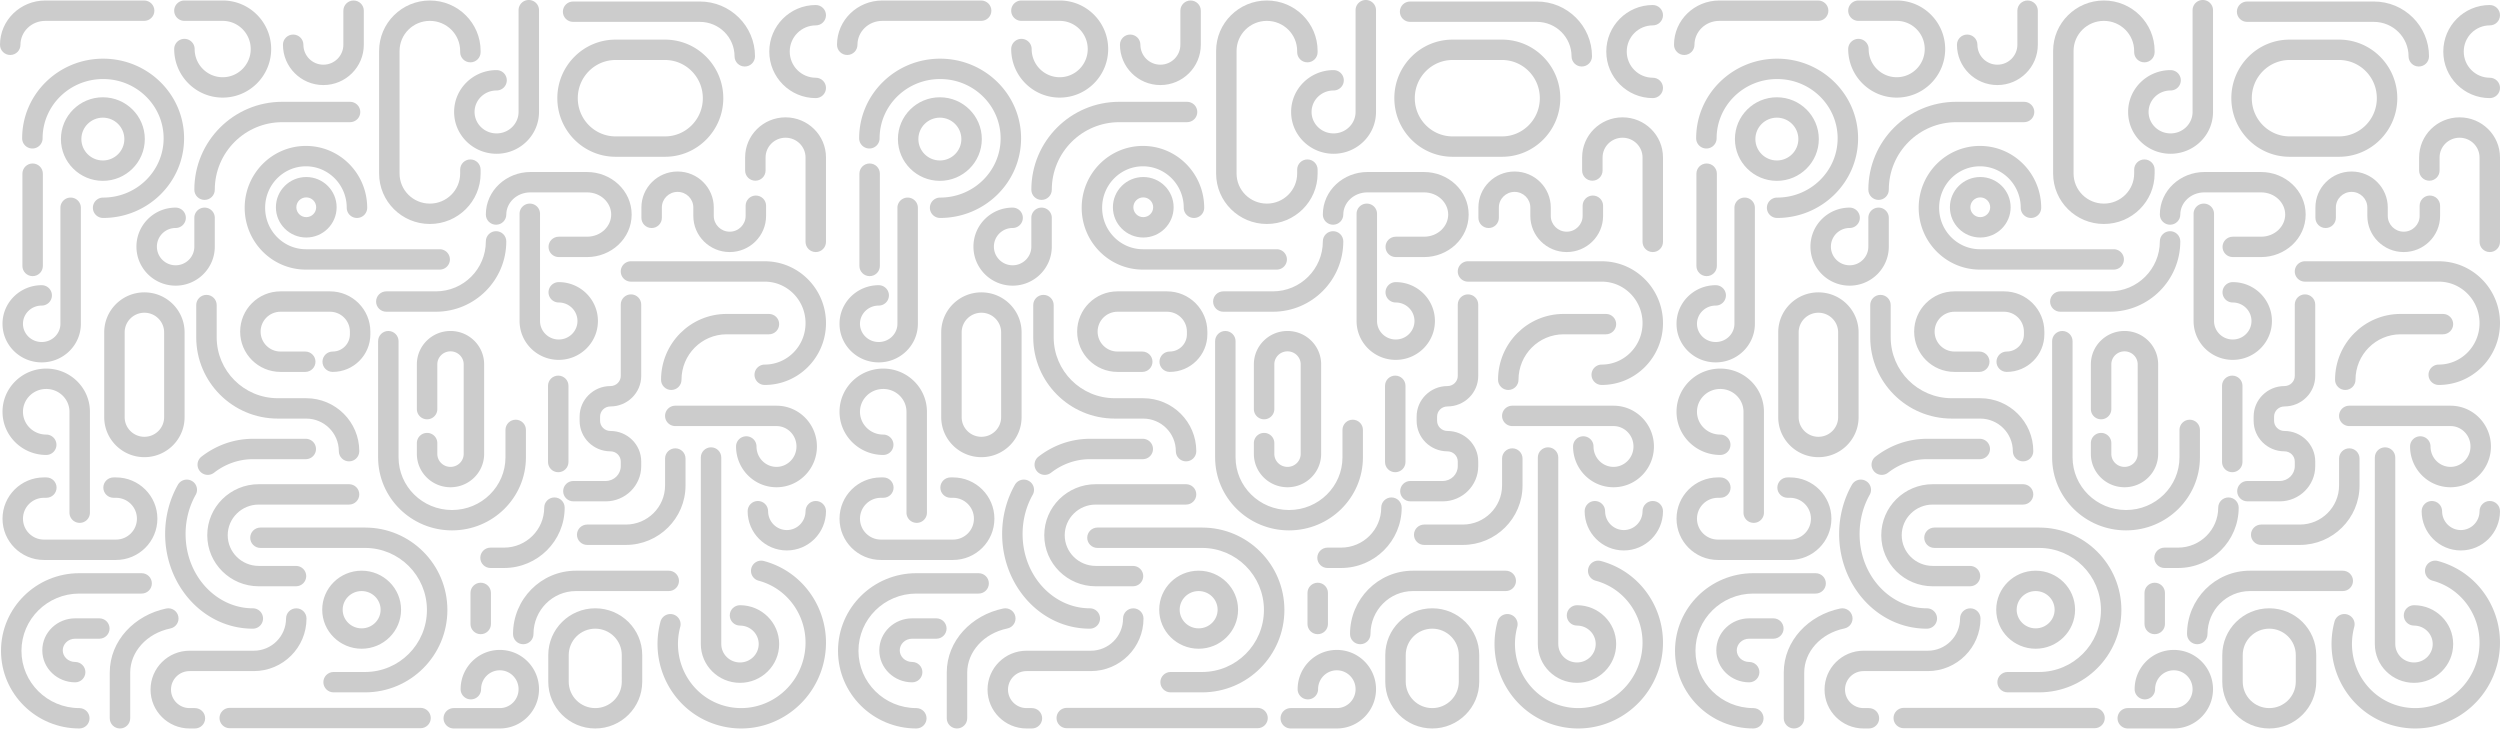 <svg fill="none" xmlns="http://www.w3.org/2000/svg" opacity="0.2" viewBox="0 0 1920 560" preserveAspectRatio="xMinYMin slice"><g fill-rule="evenodd" clip-rule="evenodd" fill="currentColor"><path d="M582.042 384.755c4.337 0 7.854 3.502 7.854 7.823 0 8.08 6.501 14.515 14.378 14.515 7.878 0 14.379-6.435 14.379-14.515 0-4.321 3.517-7.823 7.854-7.823 4.338 0 7.854 3.502 7.854 7.823 0 16.594-13.406 30.161-30.087 30.161-16.68 0-30.086-13.567-30.086-30.161 0-4.321 3.516-7.823 7.854-7.823zM626.506 19.498c-10.987 0-19.985 8.947-19.985 20.1 0 11.151 8.998 20.099 19.985 20.099 4.338 0 7.854 3.502 7.854 7.823 0 4.32-3.516 7.823-7.854 7.823-19.766 0-35.693-16.055-35.693-35.746 0-19.69 15.928-35.746 35.693-35.746 4.338 0 7.854 3.503 7.854 7.824 0 4.32-3.516 7.823-7.854 7.823zM271.555.385c4.337 0 7.854 3.503 7.854 7.823v26.154c0 17.09-13.892 30.967-31.054 30.967s-31.053-13.876-31.053-30.967c0-4.321 3.516-7.824 7.854-7.824 4.337 0 7.854 3.503 7.854 7.824 0 8.473 6.882 15.321 15.345 15.321 8.464 0 15.346-6.848 15.346-15.321V8.208c0-4.32 3.516-7.823 7.854-7.823zM60.917 455.861c-24.582 0-44.436 19.728-44.436 43.978s19.854 43.978 44.436 43.978c4.338 0 7.854 3.503 7.854 7.824 0 4.32-3.516 7.823-7.854 7.823-33.176 0-60.144-26.653-60.144-59.625s26.968-59.624 60.144-59.624h47.855c4.337 0 7.854 3.502 7.854 7.823 0 4.32-3.517 7.823-7.854 7.823H60.917z"></path><path d="M57.725 490.524c-5.517 0-9.538 4.242-9.538 8.93s4.02 8.93 9.538 8.93c4.338 0 7.854 3.503 7.854 7.824 0 4.32-3.516 7.823-7.854 7.823-13.693 0-25.246-10.758-25.246-24.577 0-13.819 11.553-24.577 25.246-24.577h18.568c4.337 0 7.854 3.503 7.854 7.823 0 4.321-3.517 7.824-7.854 7.824H57.725zM0 34.4C0 15.44 15.746.386 34.776.386h75.929c4.338 0 7.854 3.502 7.854 7.823 0 4.32-3.516 7.823-7.854 7.823h-75.93c-10.706 0-19.067 8.396-19.067 18.366 0 4.32-3.516 7.823-7.854 7.823S0 38.72 0 34.4zM579.843 43.256c0-23.273-18.99-42.1-42.367-42.1h-97.338c-4.337 0-7.854 3.502-7.854 7.823 0 4.32 3.517 7.823 7.854 7.823h97.338c14.745 0 26.659 11.865 26.659 26.454 0 4.32 3.516 7.823 7.854 7.823 4.337 0 7.854-3.502 7.854-7.823zM572.254 120.931c0-17.055 13.945-30.808 31.053-30.808 17.109 0 31.054 13.753 31.054 30.808v64.827c0 4.32-3.516 7.823-7.854 7.823s-7.854-3.503-7.854-7.823v-64.827c0-8.334-6.833-15.162-15.346-15.162s-15.345 6.828-15.345 15.162v10.035c0 4.32-3.517 7.823-7.854 7.823-4.338 0-7.854-3.503-7.854-7.823v-10.035zM158.558 226.462c4.338 0 7.854 3.503 7.854 7.823v24.759c0 25.846 21.008 46.783 46.904 46.783h21.81c22.543 0 40.802 18.221 40.802 40.679 0 4.321-3.516 7.823-7.854 7.823-4.337 0-7.854-3.502-7.854-7.823 0-13.834-11.243-25.033-25.094-25.033h-21.81c-34.588 0-62.612-27.959-62.612-62.429v-24.759c0-4.32 3.516-7.823 7.854-7.823zm.617 184.601c0-21.686 17.733-39.196 39.519-39.196h69.381c4.338 0 7.854 3.502 7.854 7.823 0 4.32-3.516 7.823-7.854 7.823h-69.381c-13.189 0-23.811 10.583-23.811 23.55s10.622 23.551 23.811 23.551h28.636c4.337 0 7.854 3.502 7.854 7.823 0 4.32-3.517 7.823-7.854 7.823h-28.636c-21.786 0-39.519-17.51-39.519-39.197zm68.36 56.131c4.338 0 7.854 3.502 7.854 7.823 0 22.293-18.124 40.379-40.5 40.379h-49.33c-7.855 0-14.241 6.354-14.241 14.213 0 7.853 6.385 14.208 14.241 14.208h4.136c4.338 0 7.854 3.503 7.854 7.824 0 4.32-3.516 7.823-7.854 7.823h-4.136c-16.548 0-29.949-13.378-29.949-29.855 0-16.481 13.4-29.859 29.949-29.859h49.33c13.684 0 24.792-11.064 24.792-24.733 0-4.321 3.517-7.823 7.854-7.823zM211.889 159.183c0-12.829 10.441-23.229 23.32-23.229 12.88 0 23.321 10.4 23.321 23.229 0 12.829-10.441 23.229-23.321 23.229-12.879 0-23.32-10.4-23.32-23.229zm23.32-7.582c-4.204 0-7.612 3.394-7.612 7.582s3.408 7.582 7.612 7.582c4.205 0 7.613-3.394 7.613-7.582s-3.408-7.582-7.613-7.582zM247.461 468.258c0-16.615 13.621-29.969 30.28-29.969s30.28 13.354 30.28 29.969c0 16.615-13.621 29.968-30.28 29.968s-30.28-13.353-30.28-29.968zm30.28-14.323c-8.112 0-14.572 6.476-14.572 14.323 0 7.846 6.46 14.322 14.572 14.322 8.112 0 14.572-6.476 14.572-14.322 0-7.847-6.46-14.323-14.572-14.323zM46.785 106.804c0-17.721 14.423-32.087 32.214-32.087 17.79 0 32.213 14.366 32.213 32.087 0 17.721-14.422 32.087-32.213 32.087s-32.214-14.366-32.214-32.087zM79 90.364c-9.116 0-16.506 7.36-16.506 16.44 0 9.08 7.39 16.441 16.506 16.441s16.505-7.361 16.505-16.441c0-9.08-7.39-16.44-16.505-16.44z"></path><path d="M17.013 106.226c0-33.885 27.945-61.165 62.18-61.165 34.233 0 62.179 27.28 62.179 61.165 0 33.886-27.946 61.165-62.18 61.165-4.337 0-7.854-3.502-7.854-7.823 0-4.32 3.517-7.823 7.854-7.823 25.772 0 46.472-20.485 46.472-45.519s-20.7-45.518-46.472-45.518c-25.771 0-46.471 20.484-46.471 45.518 0 4.321-3.516 7.824-7.854 7.824s-7.854-3.503-7.854-7.824zM577.029 436.381c1.124-4.173 5.432-6.647 9.622-5.527 34.596 9.252 54.766 45.117 45.429 79.893-9.339 34.782-44.79 55.788-79.393 46.538-34.597-9.253-54.768-45.119-45.43-79.896 1.121-4.174 5.426-6.652 9.616-5.536 4.191 1.116 6.679 5.405 5.559 9.579-7.17 26.702 8.369 53.799 34.326 60.742 25.952 6.937 52.979-8.771 60.147-35.469 7.17-26.703-8.37-53.798-34.327-60.74-4.19-1.12-6.674-5.411-5.549-9.584zM154.736 350.702c11.065-8.586 24.741-13.705 39.566-13.705h40.52c4.338 0 7.854 3.503 7.854 7.823 0 4.321-3.516 7.824-7.854 7.824h-40.52c-11.107 0-21.427 3.817-29.913 10.401-3.422 2.656-8.357 2.045-11.022-1.363a7.803 7.803 0 0 1 1.369-10.98zm-7.434 18.636c3.782 2.115 5.126 6.884 3.002 10.652-4.91 8.71-7.772 19.018-7.772 30.116 0 32.203 23.771 57.068 51.626 57.068 4.337 0 7.854 3.503 7.854 7.824 0 4.32-3.517 7.823-7.854 7.823-37.845 0-67.334-33.241-67.334-72.715 0-13.791 3.56-26.736 9.784-37.777 2.124-3.767 6.911-5.106 10.694-2.991zM104.784 189.417c0-16.552 13.47-29.969 30.087-29.969 4.338 0 7.854 3.502 7.854 7.823 0 4.321-3.516 7.823-7.854 7.823-7.941 0-14.379 6.412-14.379 14.323 0 7.91 6.438 14.322 14.379 14.322s14.379-6.412 14.379-14.322v-22.146c0-4.321 3.516-7.823 7.854-7.823 4.337 0 7.854 3.502 7.854 7.823v22.146c0 16.551-13.47 29.968-30.087 29.968-16.617 0-30.087-13.417-30.087-29.968zM133.783 8.208c0-4.32 3.517-7.823 7.854-7.823h29.386c20.616 0 37.24 16.742 37.24 37.287 0 20.544-16.624 37.286-37.24 37.286-20.615 0-37.24-16.742-37.24-37.286 0-4.321 3.517-7.824 7.854-7.824 4.338 0 7.854 3.503 7.854 7.824 0 12 9.689 21.64 21.532 21.64 11.844 0 21.532-9.64 21.532-21.64s-9.688-21.64-21.532-21.64h-29.386c-4.337 0-7.854-3.503-7.854-7.824zM35.5 298.724c-9.943 0-17.859 7.921-17.859 17.516 0 9.595 7.916 17.515 17.859 17.515 4.338 0 7.854 3.503 7.854 7.824 0 4.32-3.516 7.823-7.854 7.823-18.459 0-33.567-14.768-33.567-33.162s15.108-33.162 33.567-33.162 33.567 14.768 33.567 33.162v77.493c0 4.321-3.517 7.823-7.854 7.823-4.338 0-7.854-3.502-7.854-7.823V316.24c0-9.595-7.916-17.516-17.86-17.516zM510.775 319.401c0-4.32 3.516-7.823 7.854-7.823h77.718c17.274 0 31.054 14.144 31.054 31.317 0 17.173-13.78 31.316-31.054 31.316-17.271 0-31.058-14.141-31.058-31.316 0-4.321 3.517-7.823 7.854-7.823 4.338 0 7.854 3.502 7.854 7.823 0 8.775 6.994 15.67 15.35 15.67 8.355 0 15.346-6.893 15.346-15.67 0-8.777-6.991-15.671-15.346-15.671h-77.718c-4.338 0-7.854-3.502-7.854-7.823zM406.111 0c4.338 0 7.854 3.503 7.854 7.823v78.143c0 17.847-14.7 32.127-32.6 32.127-17.9 0-32.6-14.28-32.6-32.127s14.7-32.127 32.6-32.127c4.338 0 7.854 3.503 7.854 7.823s-3.516 7.823-7.854 7.823c-9.434 0-16.892 7.483-16.892 16.481 0 8.999 7.458 16.481 16.892 16.481s16.892-7.482 16.892-16.48V7.822c0-4.32 3.516-7.823 7.854-7.823zM383.863 514.787c-7.891 0-14.394 6.44-14.394 14.515 0 4.321-3.517 7.824-7.854 7.824-4.338 0-7.854-3.503-7.854-7.824 0-16.599 13.419-30.161 30.102-30.161 16.685 0 30.103 13.562 30.103 30.161 0 16.599-13.418 30.162-30.103 30.162H348.5c-4.338 0-7.854-3.503-7.854-7.823 0-4.321 3.516-7.824 7.854-7.824h35.363c7.892 0 14.395-6.439 14.395-14.515 0-8.075-6.503-14.515-14.395-14.515zM406.885 156.367c4.338 0 7.854 3.502 7.854 7.823v82.339c0 7.811 6.4 14.211 14.379 14.211 7.978 0 14.379-6.4 14.379-14.211 0-7.812-6.401-14.212-14.379-14.212-4.338 0-7.854-3.502-7.854-7.823 0-4.32 3.516-7.823 7.854-7.823 16.579 0 30.087 13.33 30.087 29.858 0 16.527-13.508 29.857-30.087 29.857-16.58 0-30.087-13.33-30.087-29.857V164.19c0-4.321 3.516-7.823 7.854-7.823zM54.253 151.745c4.337 0 7.854 3.503 7.854 7.823v89.104c0 16.48-13.582 29.64-30.087 29.64s-30.087-13.16-30.087-29.64 13.582-29.64 30.087-29.64c4.338 0 7.854 3.503 7.854 7.823 0 4.321-3.516 7.823-7.854 7.823-8.053 0-14.379 6.375-14.379 13.994 0 7.618 6.327 13.993 14.379 13.993s14.379-6.375 14.379-13.993v-89.104c0-4.32 3.516-7.823 7.854-7.823zM187.916 159.568c0-26.11 20.943-47.492 47.042-47.492 26.1 0 47.043 21.382 47.043 47.492 0 4.321-3.516 7.823-7.854 7.823s-7.854-3.502-7.854-7.823c0-17.707-14.148-31.846-31.335-31.846-17.186 0-31.334 14.139-31.334 31.846 0 17.708 14.148 31.846 31.334 31.846h102.715c4.338 0 7.854 3.503 7.854 7.824 0 4.32-3.516 7.823-7.854 7.823H234.958c-26.099 0-47.042-21.383-47.042-47.493zM476.749 208.481c0-4.321 3.517-7.823 7.854-7.823h102.713c26.104 0 47.045 21.383 47.045 47.492 0 26.11-20.941 47.493-47.045 47.493-4.337 0-7.854-3.503-7.854-7.823 0-4.321 3.517-7.823 7.854-7.823 17.191 0 31.337-14.139 31.337-31.847 0-17.707-14.146-31.846-31.337-31.846H484.603c-4.337 0-7.854-3.502-7.854-7.823zM472.795 46.072c-15.968 0-29.057 13.057-29.057 29.343s13.089 29.343 29.057 29.343h37.922c15.97 0 29.057-13.057 29.057-29.343s-13.087-29.343-29.057-29.343h-37.922zM428.03 75.415c0-24.767 19.962-44.989 44.765-44.989h37.922c24.805 0 44.765 20.223 44.765 44.99 0 24.766-19.96 44.988-44.765 44.988h-37.922c-24.803 0-44.765-20.222-44.765-44.989zM110.898 240.183c-8.381 0-15.152 6.752-15.152 15.054v65.166c0 8.301 6.771 15.054 15.152 15.054s15.152-6.753 15.152-15.054v-65.166c0-8.302-6.771-15.054-15.152-15.054zm0 110.92c-17.031 0-30.86-13.733-30.86-30.7v-65.166c0-16.968 13.829-30.701 30.86-30.701s30.86 13.733 30.86 30.701v65.166c0 16.967-13.829 30.7-30.86 30.7zM345.986 269.839c-5.645 0-10.125 4.511-10.125 9.957v34.406c0 4.321-3.517 7.823-7.854 7.823-4.338 0-7.854-3.502-7.854-7.823v-34.406c0-14.194 11.619-25.604 25.833-25.604 14.214 0 25.834 11.41 25.834 25.604v68.812c0 14.194-11.62 25.603-25.834 25.603s-25.833-11.409-25.833-25.603v-8.313c0-4.32 3.516-7.823 7.854-7.823 4.337 0 7.854 3.503 7.854 7.823v8.313c0 5.446 4.48 9.957 10.125 9.957 5.646 0 10.126-4.511 10.126-9.957v-68.812c0-5.446-4.48-9.957-10.126-9.957z"></path><path d="M330.133 16.031c-12.873 0-23.272 10.361-23.272 23.097v94.142c0 12.736 10.399 23.097 23.272 23.097s23.272-10.361 23.272-23.097v-2.999c0-4.321 3.517-7.823 7.854-7.823 4.338 0 7.854 3.502 7.854 7.823v2.999c0 21.417-17.472 38.743-38.98 38.743-21.508 0-38.98-17.326-38.98-38.743V39.128c0-21.417 17.472-38.743 38.98-38.743 21.508 0 38.98 17.326 38.98 38.743v.923c0 4.32-3.516 7.823-7.854 7.823-4.337 0-7.854-3.503-7.854-7.823v-.923c0-12.736-10.399-23.097-23.272-23.097zM1.933 398.355c0-17.501 14.232-31.702 31.803-31.702h1.86c4.338 0 7.855 3.503 7.855 7.823 0 4.321-3.517 7.823-7.854 7.823h-1.86c-8.883 0-16.096 7.181-16.096 16.056s7.214 16.056 16.096 16.056h55.339c8.882 0 16.095-7.181 16.095-16.056s-7.213-16.056-16.095-16.056h-1.86c-4.338 0-7.854-3.502-7.854-7.823 0-4.32 3.516-7.823 7.853-7.823h1.86c17.572 0 31.804 14.201 31.804 31.702s-14.232 31.702-31.803 31.702h-55.34c-17.571 0-31.803-14.201-31.803-31.702zM298.234 254.192c4.338 0 7.854 3.503 7.854 7.823v89.213c0 22.279 18.316 40.459 41.059 40.459s41.058-18.18 41.058-40.459V330.15c0-4.32 3.516-7.823 7.854-7.823s7.854 3.503 7.854 7.823v21.078c0 31.053-25.482 56.106-56.766 56.106-31.285 0-56.767-25.053-56.767-56.106v-89.213c0-4.32 3.517-7.823 7.854-7.823zM192.169 412.99c0-4.32 3.517-7.823 7.854-7.823h80.348c34.959 0 63.223 28.374 63.223 63.283 0 34.907-28.264 63.284-63.223 63.284H256.2c-4.338 0-7.854-3.503-7.854-7.823 0-4.321 3.516-7.824 7.854-7.824h24.171c26.201 0 47.515-21.288 47.515-47.637 0-26.35-21.314-47.637-47.515-47.637h-80.348c-4.337 0-7.854-3.502-7.854-7.823zM215.417 239.413c-8.412 0-15.274 6.82-15.274 15.285 0 8.464 6.862 15.285 15.274 15.285h19.018c4.338 0 7.854 3.503 7.854 7.823 0 4.321-3.516 7.823-7.854 7.823h-19.018c-17.134 0-30.982-13.871-30.982-30.931 0-17.06 13.848-30.932 30.982-30.932h38.037c17.133 0 30.981 13.872 30.981 30.932v2.053c0 15.926-12.928 28.878-28.927 28.878-4.338 0-7.854-3.502-7.854-7.823 0-4.32 3.516-7.823 7.854-7.823 7.278 0 13.219-5.901 13.219-13.232v-2.053c0-8.465-6.861-15.285-15.273-15.285h-38.037zM373.125 164.768c0-18.458 15.775-32.665 34.27-32.665h43.446c18.494 0 34.27 14.207 34.27 32.665s-15.776 32.664-34.27 32.664h-21.723c-4.338 0-7.854-3.502-7.854-7.823 0-4.32 3.516-7.823 7.854-7.823h21.723c10.682 0 18.562-8.038 18.562-17.018 0-8.981-7.88-17.019-18.562-17.019h-43.446c-10.683 0-18.562 8.038-18.562 17.019 0 4.32-3.517 7.823-7.854 7.823-4.338 0-7.854-3.503-7.854-7.823zM149.25 145.703c0-37.258 30.198-67.52 67.523-67.52h52.075c4.338 0 7.854 3.503 7.854 7.823 0 4.321-3.516 7.824-7.854 7.824h-52.075c-28.584 0-51.815 23.192-51.815 51.873 0 4.321-3.516 7.823-7.854 7.823s-7.854-3.502-7.854-7.823zM546.082 343.545c4.338 0 7.854 3.502 7.854 7.823v143.241c0 7.766 6.384 14.161 14.379 14.161 7.995 0 14.379-6.395 14.379-14.161 0-7.765-6.384-14.16-14.379-14.16-4.338 0-7.854-3.503-7.854-7.824 0-4.32 3.516-7.823 7.854-7.823 16.563 0 30.087 13.293 30.087 29.807s-13.524 29.807-30.087 29.807c-16.563 0-30.087-13.293-30.087-29.807V351.368c0-4.321 3.517-7.823 7.854-7.823zM442.316 453.935c-17.911 0-32.604 14.68-32.604 33.002 0 4.321-3.516 7.823-7.854 7.823-4.337 0-7.853-3.502-7.853-7.823 0-26.771 21.534-48.648 48.311-48.648h71.287c4.337 0 7.854 3.503 7.854 7.823 0 4.321-3.517 7.823-7.854 7.823h-71.287zM380.979 177.549c4.338 0 7.854 3.503 7.854 7.824 0 29.822-24.202 54.039-54.108 54.039h-38.037c-4.338 0-7.854-3.502-7.854-7.823 0-4.32 3.516-7.823 7.854-7.823h38.037c21.185 0 38.4-17.166 38.4-38.393 0-4.321 3.517-7.824 7.854-7.824zM518.629 344.315c4.338 0 7.854 3.503 7.854 7.823v20.703c0 25.221-20.533 45.662-45.858 45.662h-29.661c-4.338 0-7.854-3.503-7.854-7.824 0-4.32 3.516-7.823 7.854-7.823h29.661c16.656 0 30.15-13.441 30.15-30.015v-20.703c0-4.32 3.516-7.823 7.854-7.823zM507.682 291.671c0-27.863 22.489-50.573 50.384-50.573h32.482c4.337 0 7.854 3.502 7.854 7.823 0 4.32-3.517 7.823-7.854 7.823h-32.482c-19.085 0-34.676 15.57-34.676 34.927 0 4.321-3.516 7.823-7.854 7.823-4.337 0-7.854-3.502-7.854-7.823zM136.954 473.401c.885 4.23-1.84 8.374-6.086 9.255C112.534 486.463 100 500.715 100 516.547v35.093c0 4.321-3.517 7.824-7.854 7.824-4.338 0-7.854-3.503-7.854-7.824v-35.093c0-24.579 19.152-44.18 43.37-49.208 4.247-.882 8.407 1.833 9.292 6.062zM25.06 125.556c4.338 0 7.854 3.502 7.854 7.823v70.865c0 4.321-3.516 7.824-7.854 7.824-4.337 0-7.854-3.503-7.854-7.824v-70.865c0-4.321 3.517-7.823 7.854-7.823zM168.583 551.448c0-4.321 3.516-7.823 7.854-7.823H322.98c4.338 0 7.854 3.502 7.854 7.823 0 4.321-3.516 7.823-7.854 7.823H176.437c-4.338 0-7.854-3.502-7.854-7.823zM428.731 288.47c4.338 0 7.854 3.502 7.854 7.823v58.541c0 4.321-3.516 7.823-7.854 7.823-4.337 0-7.854-3.502-7.854-7.823v-58.541c0-4.321 3.517-7.823 7.854-7.823zM369.186 447.532c4.338 0 7.854 3.503 7.854 7.824v23.878c0 4.321-3.516 7.823-7.854 7.823-4.337 0-7.854-3.502-7.854-7.823v-23.878c0-4.321 3.517-7.824 7.854-7.824z"></path><path d="M484.603 226.077c4.338 0 7.854 3.503 7.854 7.823v54.817c0 13.007-10.651 23.435-23.655 23.435-4.446 0-7.946 3.547-7.946 7.795v3.239c0 4.248 3.5 7.795 7.946 7.795 13.008 0 23.655 10.438 23.655 23.441v3.587c0 14.983-12.272 27.027-27.283 27.027h-24.813c-4.337 0-7.854-3.503-7.854-7.823 0-4.321 3.517-7.823 7.854-7.823h24.813c6.45 0 11.575-5.153 11.575-11.381v-3.587c0-4.248-3.5-7.795-7.947-7.795-13.007 0-23.654-10.438-23.654-23.441v-3.239c0-13.003 10.647-23.441 23.654-23.441 4.45 0 7.947-3.544 7.947-7.789V233.9c0-4.32 3.516-7.823 7.854-7.823zm-58.787 155.958c4.338 0 7.854 3.502 7.854 7.823 0 25.614-20.868 46.361-46.591 46.361h-10.353c-4.338 0-7.854-3.503-7.854-7.823 0-4.321 3.516-7.823 7.854-7.823h10.353c17.065 0 30.883-13.761 30.883-30.715 0-4.321 3.516-7.823 7.854-7.823zM492.602 159.338c0-15.276 12.464-27.62 27.789-27.62 15.322 0 27.785 12.345 27.785 27.62v6.471c0 6.674 5.456 12.126 12.234 12.126 6.773 0 12.23-5.451 12.23-12.126v-7.812c0-4.32 3.517-7.823 7.854-7.823 4.338 0 7.854 3.503 7.854 7.823v7.812c0 15.359-12.533 27.772-27.938 27.772-15.408 0-27.942-12.411-27.942-27.772v-6.471c0-6.592-5.388-11.974-12.077-11.974-6.694 0-12.081 5.383-12.081 11.974v7.964c0 4.32-3.516 7.823-7.854 7.823-4.337 0-7.854-3.503-7.854-7.823v-7.964zM457.151 482.821c-11.254 0-20.372 9.084-20.372 20.279v20.438c0 11.195 9.118 20.279 20.372 20.279 11.253 0 20.372-9.084 20.372-20.279V503.1c0-11.195-9.119-20.279-20.372-20.279zm0 76.643c-19.924 0-36.08-16.083-36.08-35.926V503.1c0-19.843 16.156-35.926 36.08-35.926 19.921 0 36.08 16.083 36.08 35.926v20.438c0 19.843-16.159 35.926-36.08 35.926zM1224.86 384.755c4.34 0 7.86 3.502 7.86 7.823 0 8.08 6.5 14.515 14.37 14.515 7.88 0 14.38-6.435 14.38-14.515 0-4.321 3.52-7.823 7.86-7.823 4.33 0 7.85 3.502 7.85 7.823 0 16.594-13.41 30.161-30.09 30.161s-30.08-13.567-30.08-30.161c0-4.321 3.51-7.823 7.85-7.823zM1269.33 19.498c-10.99 0-19.99 8.947-19.99 20.1 0 11.151 9 20.099 19.99 20.099 4.33 0 7.85 3.502 7.85 7.823 0 4.32-3.52 7.823-7.85 7.823-19.77 0-35.7-16.055-35.7-35.746 0-19.69 15.93-35.746 35.7-35.746 4.33 0 7.85 3.503 7.85 7.824 0 4.32-3.52 7.823-7.85 7.823zM914.374.385c4.338 0 7.854 3.503 7.854 7.823v26.154c0 17.09-13.891 30.967-31.053 30.967s-31.054-13.876-31.054-30.967c0-4.321 3.517-7.824 7.854-7.824 4.338 0 7.854 3.503 7.854 7.824 0 8.473 6.882 15.321 15.346 15.321 8.463 0 15.345-6.848 15.345-15.321V8.208c0-4.32 3.517-7.823 7.854-7.823zM703.737 455.861c-24.582 0-44.436 19.728-44.436 43.978s19.854 43.978 44.436 43.978c4.337 0 7.854 3.503 7.854 7.824 0 4.32-3.517 7.823-7.854 7.823-33.176 0-60.144-26.653-60.144-59.625s26.968-59.624 60.144-59.624h47.854c4.338 0 7.854 3.502 7.854 7.823 0 4.32-3.516 7.823-7.854 7.823h-47.854z"></path><path d="M700.545 490.524c-5.518 0-9.538 4.242-9.538 8.93s4.02 8.93 9.538 8.93c4.338 0 7.854 3.503 7.854 7.824 0 4.32-3.516 7.823-7.854 7.823-13.693 0-25.246-10.758-25.246-24.577 0-13.819 11.553-24.577 25.246-24.577h18.567c4.338 0 7.854 3.503 7.854 7.823 0 4.321-3.516 7.824-7.854 7.824h-18.567zM642.82 34.4c0-18.959 15.745-34.013 34.776-34.013h75.929c4.337 0 7.854 3.502 7.854 7.823 0 4.32-3.517 7.823-7.854 7.823h-75.929c-10.707 0-19.068 8.396-19.068 18.366 0 4.32-3.517 7.823-7.854 7.823-4.338 0-7.854-3.502-7.854-7.823zM1222.66 43.256c0-23.273-18.99-42.1-42.36-42.1h-97.34c-4.34 0-7.86 3.502-7.86 7.823 0 4.32 3.52 7.823 7.86 7.823h97.34c14.74 0 26.65 11.865 26.65 26.454 0 4.32 3.52 7.823 7.86 7.823s7.85-3.502 7.85-7.823zM1215.07 120.931c0-17.055 13.95-30.808 31.06-30.808s31.05 13.753 31.05 30.808v64.827c0 4.32-3.52 7.823-7.85 7.823-4.34 0-7.86-3.503-7.86-7.823v-64.827c0-8.334-6.83-15.162-15.34-15.162-8.52 0-15.35 6.828-15.35 15.162v10.035c0 4.32-3.51 7.823-7.85 7.823s-7.86-3.503-7.86-7.823v-10.035zM801.378 226.462c4.337 0 7.854 3.503 7.854 7.823v24.759c0 25.846 21.008 46.783 46.904 46.783h21.81c22.543 0 40.802 18.221 40.802 40.679 0 4.321-3.516 7.823-7.854 7.823s-7.854-3.502-7.854-7.823c0-13.834-11.244-25.033-25.094-25.033h-21.81c-34.588 0-62.612-27.959-62.612-62.429v-24.759c0-4.32 3.516-7.823 7.854-7.823zm.617 184.601c0-21.686 17.733-39.196 39.519-39.196h69.381c4.337 0 7.854 3.502 7.854 7.823 0 4.32-3.517 7.823-7.854 7.823h-69.381c-13.19 0-23.811 10.583-23.811 23.55s10.621 23.551 23.811 23.551h28.636c4.337 0 7.854 3.502 7.854 7.823 0 4.32-3.517 7.823-7.854 7.823h-28.636c-21.786 0-39.519-17.51-39.519-39.197zm68.36 56.131c4.338 0 7.854 3.502 7.854 7.823 0 22.293-18.124 40.379-40.5 40.379h-49.33c-7.855 0-14.241 6.354-14.241 14.213 0 7.853 6.385 14.208 14.241 14.208h4.136c4.338 0 7.854 3.503 7.854 7.824 0 4.32-3.516 7.823-7.854 7.823h-4.136c-16.549 0-29.949-13.378-29.949-29.855 0-16.481 13.399-29.859 29.949-29.859h49.33c13.684 0 24.792-11.064 24.792-24.733 0-4.321 3.516-7.823 7.854-7.823zM854.709 159.183c0-12.829 10.441-23.229 23.32-23.229 12.88 0 23.32 10.4 23.32 23.229 0 12.829-10.44 23.229-23.32 23.229-12.879 0-23.32-10.4-23.32-23.229zm23.32-7.582c-4.204 0-7.612 3.394-7.612 7.582s3.408 7.582 7.612 7.582c4.204 0 7.612-3.394 7.612-7.582s-3.408-7.582-7.612-7.582zM890.28 468.258c0-16.615 13.622-29.969 30.281-29.969s30.28 13.354 30.28 29.969c0 16.615-13.621 29.968-30.28 29.968s-30.281-13.353-30.281-29.968zm30.281-14.323c-8.113 0-14.573 6.476-14.573 14.323 0 7.846 6.46 14.322 14.573 14.322 8.112 0 14.572-6.476 14.572-14.322 0-7.847-6.46-14.323-14.572-14.323zM689.605 106.804c0-17.721 14.422-32.087 32.213-32.087s32.214 14.366 32.214 32.087c0 17.721-14.423 32.087-32.214 32.087-17.791 0-32.213-14.366-32.213-32.087zm32.213-16.44c-9.115 0-16.505 7.36-16.505 16.44 0 9.08 7.39 16.441 16.505 16.441 9.116 0 16.506-7.361 16.506-16.441 0-9.08-7.39-16.44-16.506-16.44z"></path><path d="M659.833 106.226c0-33.885 27.945-61.165 62.179-61.165s62.179 27.28 62.179 61.165c0 33.886-27.945 61.165-62.179 61.165-4.338 0-7.854-3.502-7.854-7.823 0-4.32 3.516-7.823 7.854-7.823 25.772 0 46.471-20.485 46.471-45.519s-20.699-45.518-46.471-45.518c-25.772 0-46.472 20.484-46.472 45.518 0 4.321-3.516 7.824-7.853 7.824-4.338 0-7.854-3.503-7.854-7.824zM1219.85 436.381c1.12-4.173 5.43-6.647 9.62-5.527 34.6 9.252 54.77 45.117 45.43 79.893-9.34 34.782-44.79 55.788-79.39 46.538-34.6-9.253-54.77-45.119-45.43-79.896 1.12-4.174 5.42-6.652 9.61-5.536 4.19 1.116 6.68 5.405 5.56 9.579-7.17 26.702 8.37 53.799 34.33 60.742 25.95 6.937 52.98-8.771 60.14-35.469 7.17-26.703-8.37-53.798-34.32-60.74-4.19-1.12-6.68-5.411-5.55-9.584zM797.555 350.702c11.066-8.586 24.742-13.705 39.566-13.705h40.521c4.338 0 7.854 3.503 7.854 7.823 0 4.321-3.516 7.824-7.854 7.824h-40.521c-11.106 0-21.427 3.817-29.912 10.401-3.422 2.656-8.357 2.045-11.023-1.363a7.805 7.805 0 0 1 1.369-10.98zm-7.434 18.636c3.783 2.115 5.127 6.884 3.003 10.652-4.91 8.71-7.772 19.018-7.772 30.116 0 32.203 23.771 57.068 51.625 57.068 4.338 0 7.854 3.503 7.854 7.824 0 4.32-3.516 7.823-7.854 7.823-37.844 0-67.333-33.241-67.333-72.715 0-13.791 3.559-26.736 9.784-37.777 2.123-3.767 6.911-5.106 10.693-2.991zM747.604 189.417c0-16.552 13.47-29.969 30.087-29.969 4.337 0 7.854 3.502 7.854 7.823 0 4.321-3.517 7.823-7.854 7.823-7.942 0-14.379 6.412-14.379 14.323 0 7.91 6.437 14.322 14.379 14.322 7.941 0 14.378-6.412 14.378-14.322v-22.146c0-4.321 3.517-7.823 7.854-7.823 4.338 0 7.854 3.502 7.854 7.823v22.146c0 16.551-13.47 29.968-30.086 29.968-16.617 0-30.087-13.417-30.087-29.968zM776.603 8.208c0-4.32 3.516-7.823 7.854-7.823h29.386c20.616 0 37.24 16.742 37.24 37.287 0 20.544-16.624 37.286-37.24 37.286-20.615 0-37.24-16.742-37.24-37.286 0-4.321 3.516-7.824 7.854-7.824s7.854 3.503 7.854 7.824c0 12 9.689 21.64 21.532 21.64s21.532-9.64 21.532-21.64-9.689-21.64-21.532-21.64h-29.386c-4.338 0-7.854-3.503-7.854-7.824zM678.32 298.724c-9.943 0-17.859 7.921-17.859 17.516 0 9.595 7.916 17.515 17.859 17.515 4.337 0 7.854 3.503 7.854 7.824 0 4.32-3.517 7.823-7.854 7.823-18.459 0-33.567-14.768-33.567-33.162s15.108-33.162 33.567-33.162c18.458 0 33.566 14.768 33.566 33.162v77.493c0 4.321-3.516 7.823-7.854 7.823-4.337 0-7.854-3.502-7.854-7.823V316.24c0-9.595-7.916-17.516-17.858-17.516zM1153.59 319.401c0-4.32 3.52-7.823 7.86-7.823h77.72c17.27 0 31.05 14.144 31.05 31.317 0 17.173-13.78 31.316-31.05 31.316-17.27 0-31.06-14.141-31.06-31.316 0-4.321 3.52-7.823 7.85-7.823 4.34 0 7.86 3.502 7.86 7.823 0 8.775 6.99 15.67 15.35 15.67 8.35 0 15.34-6.893 15.34-15.67 0-8.777-6.99-15.671-15.34-15.671h-77.72c-4.34 0-7.86-3.502-7.86-7.823zM1048.93 0c4.34 0 7.85 3.503 7.85 7.823v78.143c0 17.847-14.7 32.127-32.6 32.127-17.9 0-32.595-14.28-32.595-32.127s14.695-32.127 32.595-32.127c4.34 0 7.86 3.503 7.86 7.823s-3.52 7.823-7.86 7.823c-9.43 0-16.89 7.483-16.89 16.481 0 8.999 7.46 16.481 16.89 16.481 9.44 0 16.9-7.482 16.9-16.48V7.822c0-4.32 3.51-7.823 7.85-7.823zM1026.68 514.787c-7.89 0-14.39 6.44-14.39 14.515 0 4.321-3.52 7.824-7.86 7.824-4.33 0-7.849-3.503-7.849-7.824 0-16.599 13.419-30.161 30.099-30.161 16.69 0 30.11 13.562 30.11 30.161 0 16.599-13.42 30.162-30.11 30.162h-35.36c-4.338 0-7.854-3.503-7.854-7.823 0-4.321 3.516-7.824 7.854-7.824h35.36c7.89 0 14.4-6.439 14.4-14.515 0-8.075-6.51-14.515-14.4-14.515zM1049.7 156.367c4.34 0 7.86 3.502 7.86 7.823v82.339c0 7.811 6.4 14.211 14.38 14.211s14.38-6.4 14.38-14.211c0-7.812-6.4-14.212-14.38-14.212-4.34 0-7.86-3.502-7.86-7.823 0-4.32 3.52-7.823 7.86-7.823 16.58 0 30.08 13.33 30.08 29.858 0 16.527-13.5 29.857-30.08 29.857s-30.09-13.33-30.09-29.857V164.19c0-4.321 3.52-7.823 7.85-7.823zM697.073 151.745c4.337 0 7.854 3.503 7.854 7.823v89.104c0 16.48-13.582 29.64-30.087 29.64-16.506 0-30.087-13.16-30.087-29.64s13.581-29.64 30.087-29.64c4.337 0 7.854 3.503 7.854 7.823 0 4.321-3.517 7.823-7.854 7.823-8.053 0-14.379 6.375-14.379 13.994 0 7.618 6.326 13.993 14.379 13.993 8.052 0 14.379-6.375 14.379-13.993v-89.104c0-4.32 3.516-7.823 7.854-7.823zM830.735 159.568c0-26.11 20.943-47.492 47.043-47.492 26.1 0 47.043 21.382 47.043 47.492 0 4.321-3.517 7.823-7.854 7.823-4.338 0-7.854-3.502-7.854-7.823 0-17.707-14.149-31.846-31.335-31.846s-31.335 14.139-31.335 31.846c0 17.708 14.149 31.846 31.335 31.846h102.715c4.338 0 7.854 3.503 7.854 7.824 0 4.32-3.516 7.823-7.854 7.823H877.778c-26.1 0-47.043-21.383-47.043-47.493zM1119.57 208.481c0-4.321 3.52-7.823 7.85-7.823h102.72c26.1 0 47.04 21.383 47.04 47.492 0 26.11-20.94 47.493-47.04 47.493-4.34 0-7.86-3.503-7.86-7.823 0-4.321 3.52-7.823 7.86-7.823 17.19 0 31.33-14.139 31.33-31.847 0-17.707-14.14-31.846-31.33-31.846h-102.72c-4.33 0-7.85-3.502-7.85-7.823zM1115.61 46.072c-15.96 0-29.05 13.057-29.05 29.343s13.09 29.343 29.05 29.343h37.93c15.97 0 29.05-13.057 29.05-29.343s-13.08-29.343-29.05-29.343h-37.93zm-44.76 29.343c0-24.767 19.96-44.989 44.76-44.989h37.93c24.8 0 44.76 20.223 44.76 44.99 0 24.766-19.96 44.988-44.76 44.988h-37.93c-24.8 0-44.76-20.222-44.76-44.989zM753.718 240.183c-8.381 0-15.152 6.752-15.152 15.054v65.166c0 8.301 6.771 15.054 15.152 15.054s15.152-6.753 15.152-15.054v-65.166c0-8.302-6.772-15.054-15.152-15.054zm0 110.92c-17.031 0-30.86-13.733-30.86-30.7v-65.166c0-16.968 13.829-30.701 30.86-30.701s30.86 13.733 30.86 30.701v65.166c0 16.967-13.829 30.7-30.86 30.7zM988.806 269.839c-5.646 0-10.126 4.511-10.126 9.957v34.406c0 4.321-3.516 7.823-7.854 7.823-4.337 0-7.854-3.502-7.854-7.823v-34.406c0-14.194 11.62-25.604 25.834-25.604s25.834 11.41 25.834 25.604v68.812c0 14.194-11.62 25.603-25.834 25.603s-25.834-11.409-25.834-25.603v-8.313c0-4.32 3.517-7.823 7.854-7.823 4.338 0 7.854 3.503 7.854 7.823v8.313c0 5.446 4.48 9.957 10.126 9.957 5.646 0 10.126-4.511 10.126-9.957v-68.812c0-5.446-4.48-9.957-10.126-9.957z"></path><path d="M972.953 16.031c-12.873 0-23.272 10.361-23.272 23.097v94.142c0 12.736 10.399 23.097 23.272 23.097s23.272-10.361 23.272-23.097v-2.999c0-4.321 3.516-7.823 7.855-7.823 4.34 0 7.85 3.502 7.85 7.823v2.999c0 21.417-17.469 38.743-38.977 38.743-21.508 0-38.98-17.326-38.98-38.743V39.128c0-21.417 17.472-38.743 38.98-38.743 21.508 0 38.977 17.326 38.977 38.743v.923c0 4.32-3.51 7.823-7.85 7.823-4.339 0-7.855-3.503-7.855-7.823v-.923c0-12.736-10.399-23.097-23.272-23.097zM644.753 398.355c0-17.501 14.231-31.702 31.803-31.702h1.86c4.338 0 7.854 3.503 7.854 7.823 0 4.321-3.516 7.823-7.854 7.823h-1.86c-8.882 0-16.095 7.181-16.095 16.056s7.213 16.056 16.095 16.056h55.339c8.882 0 16.096-7.181 16.096-16.056s-7.214-16.056-16.096-16.056h-1.86c-4.337 0-7.854-3.502-7.854-7.823 0-4.32 3.517-7.823 7.854-7.823h1.86c17.572 0 31.804 14.201 31.804 31.702s-14.232 31.702-31.804 31.702h-55.339c-17.572 0-31.803-14.201-31.803-31.702zM941.054 254.192c4.338 0 7.854 3.503 7.854 7.823v89.213c0 22.279 18.315 40.459 41.058 40.459 22.744 0 41.054-18.18 41.054-40.459V330.15c0-4.32 3.52-7.823 7.86-7.823s7.85 3.503 7.85 7.823v21.078c0 31.053-25.48 56.106-56.764 56.106-31.284 0-56.766-25.053-56.766-56.106v-89.213c0-4.32 3.516-7.823 7.854-7.823zM834.989 412.99c0-4.32 3.516-7.823 7.854-7.823h80.348c34.958 0 63.223 28.374 63.223 63.283 0 34.907-28.264 63.284-63.223 63.284H899.02c-4.338 0-7.854-3.503-7.854-7.823 0-4.321 3.516-7.824 7.854-7.824h24.171c26.2 0 47.515-21.288 47.515-47.637 0-26.35-21.314-47.637-47.515-47.637h-80.348c-4.338 0-7.854-3.502-7.854-7.823zM858.236 239.413c-8.412 0-15.273 6.82-15.273 15.285 0 8.464 6.861 15.285 15.273 15.285h19.019c4.337 0 7.854 3.503 7.854 7.823 0 4.321-3.517 7.823-7.854 7.823h-19.019c-17.133 0-30.981-13.871-30.981-30.931 0-17.06 13.848-30.932 30.981-30.932h38.037c17.134 0 30.982 13.872 30.982 30.932v2.053c0 15.926-12.928 28.878-28.927 28.878-4.338 0-7.854-3.502-7.854-7.823 0-4.32 3.516-7.823 7.854-7.823 7.277 0 13.219-5.901 13.219-13.232v-2.053c0-8.465-6.862-15.285-15.274-15.285h-38.037zM1015.94 164.768c0-18.458 15.78-32.665 34.27-32.665h43.45c18.49 0 34.27 14.207 34.27 32.665s-15.78 32.664-34.27 32.664h-21.72c-4.34 0-7.86-3.502-7.86-7.823 0-4.32 3.52-7.823 7.86-7.823h21.72c10.68 0 18.56-8.038 18.56-17.018 0-8.981-7.88-17.019-18.56-17.019h-43.45c-10.68 0-18.56 8.038-18.56 17.019 0 4.32-3.51 7.823-7.85 7.823s-7.86-3.503-7.86-7.823zM792.07 145.703c0-37.258 30.198-67.52 67.522-67.52h52.076c4.338 0 7.854 3.503 7.854 7.823 0 4.321-3.516 7.824-7.854 7.824h-52.076c-28.584 0-51.814 23.192-51.814 51.873 0 4.321-3.517 7.823-7.854 7.823-4.338 0-7.854-3.502-7.854-7.823zM1188.9 343.545c4.34 0 7.86 3.502 7.86 7.823v143.241c0 7.766 6.38 14.161 14.37 14.161 8 0 14.38-6.395 14.38-14.161 0-7.765-6.38-14.16-14.38-14.16-4.33 0-7.85-3.503-7.85-7.824 0-4.32 3.52-7.823 7.85-7.823 16.57 0 30.09 13.293 30.09 29.807s-13.52 29.807-30.09 29.807c-16.56 0-30.08-13.293-30.08-29.807V351.368c0-4.321 3.51-7.823 7.85-7.823zM1085.14 453.935c-17.91 0-32.61 14.68-32.61 33.002 0 4.321-3.51 7.823-7.85 7.823s-7.86-3.502-7.86-7.823c0-26.771 21.54-48.648 48.32-48.648h71.28c4.34 0 7.86 3.503 7.86 7.823 0 4.321-3.52 7.823-7.86 7.823h-71.28zM1023.8 177.549c4.34 0 7.85 3.503 7.85 7.824 0 29.822-24.2 54.039-54.106 54.039h-38.036c-4.338 0-7.854-3.502-7.854-7.823 0-4.32 3.516-7.823 7.854-7.823h38.036c21.185 0 38.396-17.166 38.396-38.393 0-4.321 3.52-7.824 7.86-7.824zM1161.45 344.315c4.34 0 7.85 3.503 7.85 7.823v20.703c0 25.221-20.53 45.662-45.86 45.662h-29.66c-4.33 0-7.85-3.503-7.85-7.824 0-4.32 3.52-7.823 7.85-7.823h29.66c16.66 0 30.15-13.441 30.15-30.015v-20.703c0-4.32 3.52-7.823 7.86-7.823zM1150.5 291.671c0-27.863 22.49-50.573 50.39-50.573h32.48c4.34 0 7.85 3.502 7.85 7.823 0 4.32-3.51 7.823-7.85 7.823h-32.48c-19.09 0-34.68 15.57-34.68 34.927 0 4.321-3.52 7.823-7.85 7.823-4.34 0-7.86-3.502-7.86-7.823zM779.773 473.401c.885 4.23-1.839 8.374-6.086 9.255-18.334 3.807-30.868 18.059-30.868 33.891v35.093c0 4.321-3.516 7.824-7.854 7.824-4.337 0-7.854-3.503-7.854-7.824v-35.093c0-24.579 19.153-44.18 43.371-49.208 4.246-.882 8.406 1.833 9.291 6.062zM667.88 125.556c4.338 0 7.854 3.502 7.854 7.823v70.865c0 4.321-3.516 7.824-7.854 7.824s-7.854-3.503-7.854-7.824v-70.865c0-4.321 3.516-7.823 7.854-7.823zM811.403 551.448c0-4.321 3.516-7.823 7.854-7.823H965.8c4.338 0 7.854 3.502 7.854 7.823 0 4.321-3.516 7.823-7.854 7.823H819.257c-4.338 0-7.854-3.502-7.854-7.823zM1071.55 288.47c4.34 0 7.86 3.502 7.86 7.823v58.541c0 4.321-3.52 7.823-7.86 7.823s-7.85-3.502-7.85-7.823v-58.541c0-4.321 3.51-7.823 7.85-7.823zM1012.01 447.532c4.33 0 7.85 3.503 7.85 7.824v23.878c0 4.321-3.52 7.823-7.85 7.823-4.34 0-7.86-3.502-7.86-7.823v-23.878c0-4.321 3.52-7.824 7.86-7.824z"></path><path d="M1127.42 226.077c4.34 0 7.86 3.503 7.86 7.823v54.817c0 13.007-10.65 23.435-23.66 23.435-4.44 0-7.94 3.547-7.94 7.795v3.239c0 4.248 3.5 7.795 7.94 7.795 13.01 0 23.66 10.438 23.66 23.441v3.587c0 14.983-12.28 27.027-27.29 27.027h-24.81c-4.34 0-7.85-3.503-7.85-7.823 0-4.321 3.51-7.823 7.85-7.823h24.81c6.45 0 11.58-5.153 11.58-11.381v-3.587c0-4.248-3.5-7.795-7.95-7.795-13.01 0-23.65-10.438-23.65-23.441v-3.239c0-13.003 10.64-23.441 23.65-23.441 4.45 0 7.95-3.544 7.95-7.789V233.9c0-4.32 3.52-7.823 7.85-7.823zm-58.78 155.958c4.33 0 7.85 3.502 7.85 7.823 0 25.614-20.87 46.361-46.59 46.361h-10.35c-4.34 0-7.86-3.503-7.86-7.823 0-4.321 3.52-7.823 7.86-7.823h10.35c17.06 0 30.88-13.761 30.88-30.715 0-4.321 3.52-7.823 7.86-7.823zM1135.42 159.338c0-15.276 12.47-27.62 27.79-27.62 15.32 0 27.79 12.345 27.79 27.62v6.471c0 6.674 5.45 12.126 12.23 12.126 6.77 0 12.23-5.451 12.23-12.126v-7.812c0-4.32 3.52-7.823 7.85-7.823 4.34 0 7.86 3.503 7.86 7.823v7.812c0 15.359-12.53 27.772-27.94 27.772-15.41 0-27.94-12.411-27.94-27.772v-6.471c0-6.592-5.39-11.974-12.08-11.974s-12.08 5.383-12.08 11.974v7.964c0 4.32-3.52 7.823-7.85 7.823-4.34 0-7.86-3.503-7.86-7.823v-7.964zM1099.97 482.821c-11.25 0-20.37 9.084-20.37 20.279v20.438c0 11.195 9.12 20.279 20.37 20.279 11.25 0 20.37-9.084 20.37-20.279V503.1c0-11.195-9.12-20.279-20.37-20.279zm0 76.643c-19.92 0-36.08-16.083-36.08-35.926V503.1c0-19.843 16.16-35.926 36.08-35.926 19.92 0 36.08 16.083 36.08 35.926v20.438c0 19.843-16.16 35.926-36.08 35.926zM1867.68 384.755c4.34 0 7.85 3.502 7.85 7.823 0 8.08 6.51 14.515 14.38 14.515 7.88 0 14.38-6.435 14.38-14.515 0-4.321 3.52-7.823 7.86-7.823 4.33 0 7.85 3.502 7.85 7.823 0 16.594-13.41 30.161-30.09 30.161s-30.08-13.567-30.08-30.161c0-4.321 3.51-7.823 7.85-7.823zM1912.14 19.498c-10.98 0-19.98 8.947-19.98 20.1 0 11.151 9 20.099 19.98 20.099 4.34 0 7.86 3.502 7.86 7.823 0 4.32-3.52 7.823-7.86 7.823-19.76 0-35.69-16.055-35.69-35.746 0-19.69 15.93-35.746 35.69-35.746 4.34 0 7.86 3.503 7.86 7.824 0 4.32-3.52 7.823-7.86 7.823zM1557.19.385c4.34 0 7.86 3.503 7.86 7.823v26.154c0 17.09-13.89 30.967-31.06 30.967-17.16 0-31.05-13.876-31.05-30.967 0-4.321 3.52-7.824 7.85-7.824 4.34 0 7.86 3.503 7.86 7.824 0 8.473 6.88 15.321 15.34 15.321 8.47 0 15.35-6.848 15.35-15.321V8.208c0-4.32 3.52-7.823 7.85-7.823zM1346.56 455.861c-24.59 0-44.44 19.728-44.44 43.978s19.85 43.978 44.44 43.978c4.33 0 7.85 3.503 7.85 7.824 0 4.32-3.52 7.823-7.85 7.823-33.18 0-60.15-26.653-60.15-59.625s26.97-59.624 60.15-59.624h47.85c4.34 0 7.85 3.502 7.85 7.823 0 4.32-3.51 7.823-7.85 7.823h-47.85z"></path><path d="M1343.36 490.524c-5.51 0-9.53 4.242-9.53 8.93s4.02 8.93 9.53 8.93c4.34 0 7.86 3.503 7.86 7.824 0 4.32-3.52 7.823-7.86 7.823-13.69 0-25.24-10.758-25.24-24.577 0-13.819 11.55-24.577 25.24-24.577h18.57c4.34 0 7.86 3.503 7.86 7.823 0 4.321-3.52 7.824-7.86 7.824h-18.57zM1285.64 34.4c0-18.959 15.74-34.013 34.77-34.013h75.93c4.34 0 7.86 3.502 7.86 7.823 0 4.32-3.52 7.823-7.86 7.823h-75.93c-10.7 0-19.06 8.396-19.06 18.366 0 4.32-3.52 7.823-7.86 7.823-4.33 0-7.85-3.502-7.85-7.823zM1865.48 43.256c0-23.273-18.99-42.1-42.37-42.1h-97.33c-4.34 0-7.86 3.502-7.86 7.823 0 4.32 3.52 7.823 7.86 7.823h97.33c14.75 0 26.66 11.865 26.66 26.454 0 4.32 3.52 7.823 7.86 7.823 4.33 0 7.85-3.502 7.85-7.823zM1857.89 120.931c0-17.055 13.95-30.808 31.06-30.808 17.1 0 31.05 13.753 31.05 30.808v64.827c0 4.32-3.52 7.823-7.85 7.823-4.34 0-7.86-3.503-7.86-7.823v-64.827c0-8.334-6.83-15.162-15.34-15.162-8.52 0-15.35 6.828-15.35 15.162v10.035c0 4.32-3.52 7.823-7.85 7.823-4.34 0-7.86-3.503-7.86-7.823v-10.035zM1444.2 226.462c4.33 0 7.85 3.503 7.85 7.823v24.759c0 25.846 21.01 46.783 46.9 46.783h21.81c22.55 0 40.81 18.221 40.81 40.679 0 4.321-3.52 7.823-7.86 7.823-4.33 0-7.85-3.502-7.85-7.823 0-13.834-11.24-25.033-25.1-25.033h-21.81c-34.58 0-62.61-27.959-62.61-62.429v-24.759c0-4.32 3.52-7.823 7.86-7.823zm.61 184.601c0-21.686 17.74-39.196 39.52-39.196h69.38c4.34 0 7.86 3.502 7.86 7.823 0 4.32-3.52 7.823-7.86 7.823h-69.38c-13.19 0-23.81 10.583-23.81 23.55s10.62 23.551 23.81 23.551h28.64c4.34 0 7.85 3.502 7.85 7.823 0 4.32-3.51 7.823-7.85 7.823h-28.64c-21.78 0-39.52-17.51-39.52-39.197zm68.36 56.131c4.34 0 7.86 3.502 7.86 7.823 0 22.293-18.13 40.379-40.5 40.379h-49.33c-7.86 0-14.24 6.354-14.24 14.213 0 7.853 6.38 14.208 14.24 14.208h4.13c4.34 0 7.86 3.503 7.86 7.824 0 4.32-3.52 7.823-7.86 7.823h-4.13c-16.55 0-29.95-13.378-29.95-29.855 0-16.481 13.4-29.859 29.95-29.859h49.33c13.68 0 24.79-11.064 24.79-24.733 0-4.321 3.52-7.823 7.85-7.823zM1497.53 159.183c0-12.829 10.44-23.229 23.32-23.229s23.32 10.4 23.32 23.229c0 12.829-10.44 23.229-23.32 23.229s-23.32-10.4-23.32-23.229zm23.32-7.582c-4.21 0-7.61 3.394-7.61 7.582s3.4 7.582 7.61 7.582c4.2 0 7.61-3.394 7.61-7.582s-3.41-7.582-7.61-7.582zM1533.1 468.258c0-16.615 13.62-29.969 30.28-29.969 16.66 0 30.28 13.354 30.28 29.969 0 16.615-13.62 29.968-30.28 29.968-16.66 0-30.28-13.353-30.28-29.968zm30.28-14.323c-8.11 0-14.57 6.476-14.57 14.323 0 7.846 6.46 14.322 14.57 14.322s14.57-6.476 14.57-14.322c0-7.847-6.46-14.323-14.57-14.323zM1332.42 106.804c0-17.721 14.43-32.087 32.22-32.087s32.21 14.366 32.21 32.087c0 17.721-14.42 32.087-32.21 32.087s-32.22-14.366-32.22-32.087zm32.22-16.44c-9.12 0-16.51 7.36-16.51 16.44 0 9.08 7.39 16.441 16.51 16.441 9.11 0 16.5-7.361 16.5-16.441 0-9.08-7.39-16.44-16.5-16.44z"></path><path d="M1302.65 106.226c0-33.885 27.95-61.165 62.18-61.165 34.24 0 62.18 27.28 62.18 61.165 0 33.886-27.94 61.165-62.18 61.165-4.34 0-7.85-3.502-7.85-7.823 0-4.32 3.51-7.823 7.85-7.823 25.77 0 46.47-20.485 46.47-45.519s-20.7-45.518-46.47-45.518-46.47 20.484-46.47 45.518c0 4.321-3.52 7.824-7.85 7.824-4.34 0-7.86-3.503-7.86-7.824zM1862.67 436.381c1.12-4.173 5.43-6.647 9.62-5.527 34.6 9.252 54.77 45.117 45.43 79.893-9.34 34.782-44.79 55.788-79.39 46.538-34.6-9.253-54.77-45.119-45.43-79.896 1.12-4.174 5.42-6.652 9.61-5.536 4.19 1.116 6.68 5.405 5.56 9.579-7.17 26.702 8.37 53.799 34.33 60.742 25.95 6.937 52.98-8.771 60.14-35.469 7.17-26.703-8.37-53.798-34.32-60.74-4.19-1.12-6.68-5.411-5.55-9.584zM1440.37 350.702c11.07-8.586 24.75-13.705 39.57-13.705h40.52c4.34 0 7.86 3.503 7.86 7.823 0 4.321-3.52 7.824-7.86 7.824h-40.52c-11.11 0-21.43 3.817-29.91 10.401-3.42 2.656-8.36 2.045-11.02-1.363a7.8 7.8 0 0 1 1.36-10.98zm-7.43 18.636c3.78 2.115 5.13 6.884 3 10.652-4.91 8.71-7.77 19.018-7.77 30.116 0 32.203 23.77 57.068 51.63 57.068 4.33 0 7.85 3.503 7.85 7.824 0 4.32-3.52 7.823-7.85 7.823-37.85 0-67.34-33.241-67.34-72.715 0-13.791 3.56-26.736 9.79-37.777 2.12-3.767 6.91-5.106 10.69-2.991zM1390.42 189.417c0-16.552 13.47-29.969 30.09-29.969 4.34 0 7.85 3.502 7.85 7.823 0 4.321-3.51 7.823-7.85 7.823-7.94 0-14.38 6.412-14.38 14.323 0 7.91 6.44 14.322 14.38 14.322s14.38-6.412 14.38-14.322v-22.146c0-4.321 3.51-7.823 7.85-7.823s7.86 3.502 7.86 7.823v22.146c0 16.551-13.47 29.968-30.09 29.968-16.62 0-30.09-13.417-30.09-29.968zM1419.42 8.208c0-4.32 3.52-7.823 7.86-7.823h29.38c20.62 0 37.24 16.742 37.24 37.287 0 20.544-16.62 37.286-37.24 37.286-20.61 0-37.24-16.742-37.24-37.286 0-4.321 3.52-7.824 7.86-7.824 4.33 0 7.85 3.503 7.85 7.824 0 12 9.69 21.64 21.53 21.64 11.85 0 21.53-9.64 21.53-21.64s-9.68-21.64-21.53-21.64h-29.38c-4.34 0-7.86-3.503-7.86-7.824zM1321.14 298.724c-9.94 0-17.86 7.921-17.86 17.516 0 9.595 7.92 17.515 17.86 17.515 4.34 0 7.85 3.503 7.85 7.824 0 4.32-3.51 7.823-7.85 7.823-18.46 0-33.57-14.768-33.57-33.162s15.11-33.162 33.57-33.162 33.57 14.768 33.57 33.162v77.493c0 4.321-3.52 7.823-7.86 7.823s-7.85-3.502-7.85-7.823V316.24c0-9.595-7.92-17.516-17.86-17.516zM1796.41 319.401c0-4.32 3.52-7.823 7.86-7.823h77.72c17.27 0 31.05 14.144 31.05 31.317 0 17.173-13.78 31.316-31.05 31.316-17.28 0-31.06-14.141-31.06-31.316 0-4.321 3.51-7.823 7.85-7.823s7.86 3.502 7.86 7.823c0 8.775 6.99 15.67 15.35 15.67 8.35 0 15.34-6.893 15.34-15.67 0-8.777-6.99-15.671-15.34-15.671h-77.72c-4.34 0-7.86-3.502-7.86-7.823zM1691.75 0c4.34 0 7.85 3.503 7.85 7.823v78.143c0 17.847-14.7 32.127-32.6 32.127-17.9 0-32.6-14.28-32.6-32.127s14.7-32.127 32.6-32.127c4.34 0 7.86 3.503 7.86 7.823s-3.52 7.823-7.86 7.823c-9.43 0-16.89 7.483-16.89 16.481 0 8.999 7.46 16.481 16.89 16.481 9.44 0 16.9-7.482 16.9-16.48V7.822c0-4.32 3.51-7.823 7.85-7.823zM1669.5 514.787c-7.89 0-14.39 6.44-14.39 14.515 0 4.321-3.52 7.824-7.86 7.824-4.33 0-7.85-3.503-7.85-7.824 0-16.599 13.42-30.161 30.1-30.161 16.69 0 30.1 13.562 30.1 30.161 0 16.599-13.41 30.162-30.1 30.162h-35.36c-4.34 0-7.86-3.503-7.86-7.823 0-4.321 3.52-7.824 7.86-7.824h35.36c7.89 0 14.4-6.439 14.4-14.515 0-8.075-6.51-14.515-14.4-14.515zM1692.52 156.367c4.34 0 7.86 3.502 7.86 7.823v82.339c0 7.811 6.4 14.211 14.38 14.211s14.38-6.4 14.38-14.211c0-7.812-6.4-14.212-14.38-14.212-4.34 0-7.86-3.502-7.86-7.823 0-4.32 3.52-7.823 7.86-7.823 16.58 0 30.08 13.33 30.08 29.858 0 16.527-13.5 29.857-30.08 29.857s-30.09-13.33-30.09-29.857V164.19c0-4.321 3.52-7.823 7.85-7.823zM1339.89 151.745c4.34 0 7.86 3.503 7.86 7.823v89.104c0 16.48-13.59 29.64-30.09 29.64-16.51 0-30.09-13.16-30.09-29.64s13.58-29.64 30.09-29.64c4.34 0 7.85 3.503 7.85 7.823 0 4.321-3.51 7.823-7.85 7.823-8.05 0-14.38 6.375-14.38 13.994 0 7.618 6.33 13.993 14.38 13.993s14.38-6.375 14.38-13.993v-89.104c0-4.32 3.51-7.823 7.85-7.823zM1473.55 159.568c0-26.11 20.95-47.492 47.05-47.492 26.1 0 47.04 21.382 47.04 47.492 0 4.321-3.52 7.823-7.85 7.823-4.34 0-7.86-3.502-7.86-7.823 0-17.707-14.15-31.846-31.33-31.846-17.19 0-31.34 14.139-31.34 31.846 0 17.708 14.15 31.846 31.34 31.846h102.71c4.34 0 7.86 3.503 7.86 7.824 0 4.32-3.52 7.823-7.86 7.823H1520.6c-26.1 0-47.05-21.383-47.05-47.493zM1762.39 208.481c0-4.321 3.51-7.823 7.85-7.823h102.72c26.1 0 47.04 21.383 47.04 47.492 0 26.11-20.94 47.493-47.04 47.493-4.34 0-7.86-3.503-7.86-7.823 0-4.321 3.52-7.823 7.86-7.823 17.19 0 31.33-14.139 31.33-31.847 0-17.707-14.14-31.846-31.33-31.846h-102.72c-4.34 0-7.85-3.502-7.85-7.823zM1758.43 46.072c-15.96 0-29.05 13.057-29.05 29.343s13.09 29.343 29.05 29.343h37.93c15.97 0 29.05-13.057 29.05-29.343s-13.08-29.343-29.05-29.343h-37.93zm-44.76 29.343c0-24.767 19.96-44.989 44.76-44.989h37.93c24.8 0 44.76 20.223 44.76 44.99 0 24.766-19.96 44.988-44.76 44.988h-37.93c-24.8 0-44.76-20.222-44.76-44.989zM1396.54 240.183c-8.38 0-15.16 6.752-15.16 15.054v65.166c0 8.301 6.78 15.054 15.16 15.054 8.38 0 15.15-6.753 15.15-15.054v-65.166c0-8.302-6.77-15.054-15.15-15.054zm0 110.92c-17.03 0-30.86-13.733-30.86-30.7v-65.166c0-16.968 13.83-30.701 30.86-30.701s30.86 13.733 30.86 30.701v65.166c0 16.967-13.83 30.7-30.86 30.7zM1631.63 269.839c-5.65 0-10.13 4.511-10.13 9.957v34.406c0 4.321-3.52 7.823-7.85 7.823-4.34 0-7.86-3.502-7.86-7.823v-34.406c0-14.194 11.62-25.604 25.84-25.604 14.21 0 25.83 11.41 25.83 25.604v68.812c0 14.194-11.62 25.603-25.83 25.603-14.22 0-25.84-11.409-25.84-25.603v-8.313c0-4.32 3.52-7.823 7.86-7.823 4.33 0 7.85 3.503 7.85 7.823v8.313c0 5.446 4.48 9.957 10.13 9.957 5.64 0 10.12-4.511 10.12-9.957v-68.812c0-5.446-4.48-9.957-10.12-9.957z"></path><path d="M1615.77 16.031c-12.87 0-23.27 10.361-23.27 23.097v94.142c0 12.736 10.4 23.097 23.27 23.097 12.88 0 23.27-10.361 23.27-23.097v-2.999c0-4.321 3.52-7.823 7.86-7.823s7.85 3.502 7.85 7.823v2.999c0 21.417-17.47 38.743-38.98 38.743-21.51 0-38.98-17.326-38.98-38.743V39.128c0-21.417 17.47-38.743 38.98-38.743 21.51 0 38.98 17.326 38.98 38.743v.923c0 4.32-3.51 7.823-7.85 7.823s-7.86-3.503-7.86-7.823v-.923c0-12.736-10.39-23.097-23.27-23.097zM1287.57 398.355c0-17.501 14.23-31.702 31.81-31.702h1.86c4.33 0 7.85 3.503 7.85 7.823 0 4.321-3.52 7.823-7.85 7.823h-1.86c-8.89 0-16.1 7.181-16.1 16.056s7.21 16.056 16.1 16.056h55.33c8.89 0 16.1-7.181 16.1-16.056s-7.21-16.056-16.1-16.056h-1.86c-4.33 0-7.85-3.502-7.85-7.823 0-4.32 3.52-7.823 7.85-7.823h1.86c17.58 0 31.81 14.201 31.81 31.702s-14.23 31.702-31.81 31.702h-55.33c-17.58 0-31.81-14.201-31.81-31.702zM1583.87 254.192c4.34 0 7.86 3.503 7.86 7.823v89.213c0 22.279 18.31 40.459 41.06 40.459 22.74 0 41.05-18.18 41.05-40.459V330.15c0-4.32 3.52-7.823 7.86-7.823s7.85 3.503 7.85 7.823v21.078c0 31.053-25.48 56.106-56.76 56.106-31.29 0-56.77-25.053-56.77-56.106v-89.213c0-4.32 3.52-7.823 7.85-7.823zM1477.81 412.99c0-4.32 3.51-7.823 7.85-7.823h80.35c34.96 0 63.22 28.374 63.22 63.283 0 34.907-28.26 63.284-63.22 63.284h-24.17c-4.34 0-7.86-3.503-7.86-7.823 0-4.321 3.52-7.824 7.86-7.824h24.17c26.2 0 47.52-21.288 47.52-47.637 0-26.35-21.32-47.637-47.52-47.637h-80.35c-4.34 0-7.85-3.502-7.85-7.823zM1501.06 239.413c-8.42 0-15.28 6.82-15.28 15.285 0 8.464 6.86 15.285 15.28 15.285h19.01c4.34 0 7.86 3.503 7.86 7.823 0 4.321-3.52 7.823-7.86 7.823h-19.01c-17.14 0-30.99-13.871-30.99-30.931 0-17.06 13.85-30.932 30.99-30.932h38.03c17.14 0 30.98 13.872 30.98 30.932v2.053c0 15.926-12.92 28.878-28.92 28.878-4.34 0-7.86-3.502-7.86-7.823 0-4.32 3.52-7.823 7.86-7.823 7.27 0 13.22-5.901 13.22-13.232v-2.053c0-8.465-6.87-15.285-15.28-15.285h-38.03zM1658.76 164.768c0-18.458 15.78-32.665 34.27-32.665h43.45c18.49 0 34.27 14.207 34.27 32.665s-15.78 32.664-34.27 32.664h-21.72c-4.34 0-7.86-3.502-7.86-7.823 0-4.32 3.52-7.823 7.86-7.823h21.72c10.68 0 18.56-8.038 18.56-17.018 0-8.981-7.88-17.019-18.56-17.019h-43.45c-10.68 0-18.56 8.038-18.56 17.019 0 4.32-3.51 7.823-7.85 7.823s-7.86-3.503-7.86-7.823zM1434.89 145.703c0-37.258 30.2-67.52 67.52-67.52h52.08c4.33 0 7.85 3.503 7.85 7.823 0 4.321-3.52 7.824-7.85 7.824h-52.08c-28.58 0-51.81 23.192-51.81 51.873 0 4.321-3.52 7.823-7.86 7.823-4.33 0-7.85-3.502-7.85-7.823zM1831.72 343.545c4.34 0 7.85 3.502 7.85 7.823v143.241c0 7.766 6.39 14.161 14.38 14.161 8 0 14.38-6.395 14.38-14.161 0-7.765-6.38-14.16-14.38-14.16-4.33 0-7.85-3.503-7.85-7.824 0-4.32 3.52-7.823 7.85-7.823 16.57 0 30.09 13.293 30.09 29.807s-13.52 29.807-30.09 29.807c-16.56 0-30.08-13.293-30.08-29.807V351.368c0-4.321 3.51-7.823 7.85-7.823zM1727.96 453.935c-17.92 0-32.61 14.68-32.61 33.002 0 4.321-3.52 7.823-7.85 7.823-4.34 0-7.86-3.502-7.86-7.823 0-26.771 21.54-48.648 48.32-48.648h71.28c4.34 0 7.86 3.503 7.86 7.823 0 4.321-3.52 7.823-7.86 7.823h-71.28zM1666.62 177.549c4.34 0 7.85 3.503 7.85 7.824 0 29.822-24.2 54.039-54.11 54.039h-38.03c-4.34 0-7.86-3.502-7.86-7.823 0-4.32 3.52-7.823 7.86-7.823h38.03c21.19 0 38.4-17.166 38.4-38.393 0-4.321 3.52-7.824 7.86-7.824zM1804.27 344.315c4.34 0 7.85 3.503 7.85 7.823v20.703c0 25.221-20.53 45.662-45.86 45.662h-29.66c-4.33 0-7.85-3.503-7.85-7.824 0-4.32 3.52-7.823 7.85-7.823h29.66c16.66 0 30.15-13.441 30.15-30.015v-20.703c0-4.32 3.52-7.823 7.86-7.823zM1793.32 291.671c0-27.863 22.49-50.573 50.38-50.573h32.49c4.33 0 7.85 3.502 7.85 7.823 0 4.32-3.52 7.823-7.85 7.823h-32.49c-19.08 0-34.67 15.57-34.67 34.927 0 4.321-3.52 7.823-7.85 7.823-4.34 0-7.86-3.502-7.86-7.823zM1422.59 473.401c.89 4.23-1.84 8.374-6.08 9.255-18.34 3.807-30.87 18.059-30.87 33.891v35.093c0 4.321-3.52 7.824-7.86 7.824-4.33 0-7.85-3.503-7.85-7.824v-35.093c0-24.579 19.15-44.18 43.37-49.208 4.25-.882 8.41 1.833 9.29 6.062zM1310.7 125.556c4.34 0 7.85 3.502 7.85 7.823v70.865c0 4.321-3.51 7.824-7.85 7.824s-7.86-3.503-7.86-7.824v-70.865c0-4.321 3.52-7.823 7.86-7.823zM1454.22 551.448c0-4.321 3.52-7.823 7.86-7.823h146.54c4.34 0 7.85 3.502 7.85 7.823 0 4.321-3.51 7.823-7.85 7.823h-146.54c-4.34 0-7.86-3.502-7.86-7.823zM1714.37 288.47c4.34 0 7.85 3.502 7.85 7.823v58.541c0 4.321-3.51 7.823-7.85 7.823s-7.85-3.502-7.85-7.823v-58.541c0-4.321 3.51-7.823 7.85-7.823zM1654.83 447.532c4.33 0 7.85 3.503 7.85 7.824v23.878c0 4.321-3.52 7.823-7.85 7.823-4.34 0-7.86-3.502-7.86-7.823v-23.878c0-4.321 3.52-7.824 7.86-7.824z"></path><path d="M1770.24 226.077c4.34 0 7.86 3.503 7.86 7.823v54.817c0 13.007-10.66 23.435-23.66 23.435-4.45 0-7.95 3.547-7.95 7.795v3.239c0 4.248 3.51 7.795 7.95 7.795 13.01 0 23.66 10.438 23.66 23.441v3.587c0 14.983-12.28 27.027-27.29 27.027H1726c-4.34 0-7.85-3.503-7.85-7.823 0-4.321 3.51-7.823 7.85-7.823h24.81c6.45 0 11.58-5.153 11.58-11.381v-3.587c0-4.248-3.5-7.795-7.95-7.795-13.01 0-23.65-10.438-23.65-23.441v-3.239c0-13.003 10.64-23.441 23.65-23.441 4.45 0 7.95-3.544 7.95-7.789V233.9c0-4.32 3.51-7.823 7.85-7.823zm-58.79 155.958c4.34 0 7.86 3.502 7.86 7.823 0 25.614-20.87 46.361-46.59 46.361h-10.36c-4.33 0-7.85-3.503-7.85-7.823 0-4.321 3.52-7.823 7.85-7.823h10.36c17.06 0 30.88-13.761 30.88-30.715 0-4.321 3.52-7.823 7.85-7.823zM1778.24 159.338c0-15.276 12.46-27.62 27.79-27.62 15.32 0 27.78 12.345 27.78 27.62v6.471c0 6.674 5.46 12.126 12.24 12.126 6.77 0 12.23-5.451 12.23-12.126v-7.812c0-4.32 3.52-7.823 7.85-7.823 4.34 0 7.86 3.503 7.86 7.823v7.812c0 15.359-12.54 27.772-27.94 27.772-15.41 0-27.94-12.411-27.94-27.772v-6.471c0-6.592-5.39-11.974-12.08-11.974s-12.08 5.383-12.08 11.974v7.964c0 4.32-3.52 7.823-7.86 7.823-4.33 0-7.85-3.503-7.85-7.823v-7.964zM1742.79 482.821c-11.25 0-20.37 9.084-20.37 20.279v20.438c0 11.195 9.12 20.279 20.37 20.279 11.25 0 20.37-9.084 20.37-20.279V503.1c0-11.195-9.12-20.279-20.37-20.279zm0 76.643c-19.92 0-36.08-16.083-36.08-35.926V503.1c0-19.843 16.16-35.926 36.08-35.926 19.92 0 36.08 16.083 36.08 35.926v20.438c0 19.843-16.16 35.926-36.08 35.926z"></path></g></svg>
